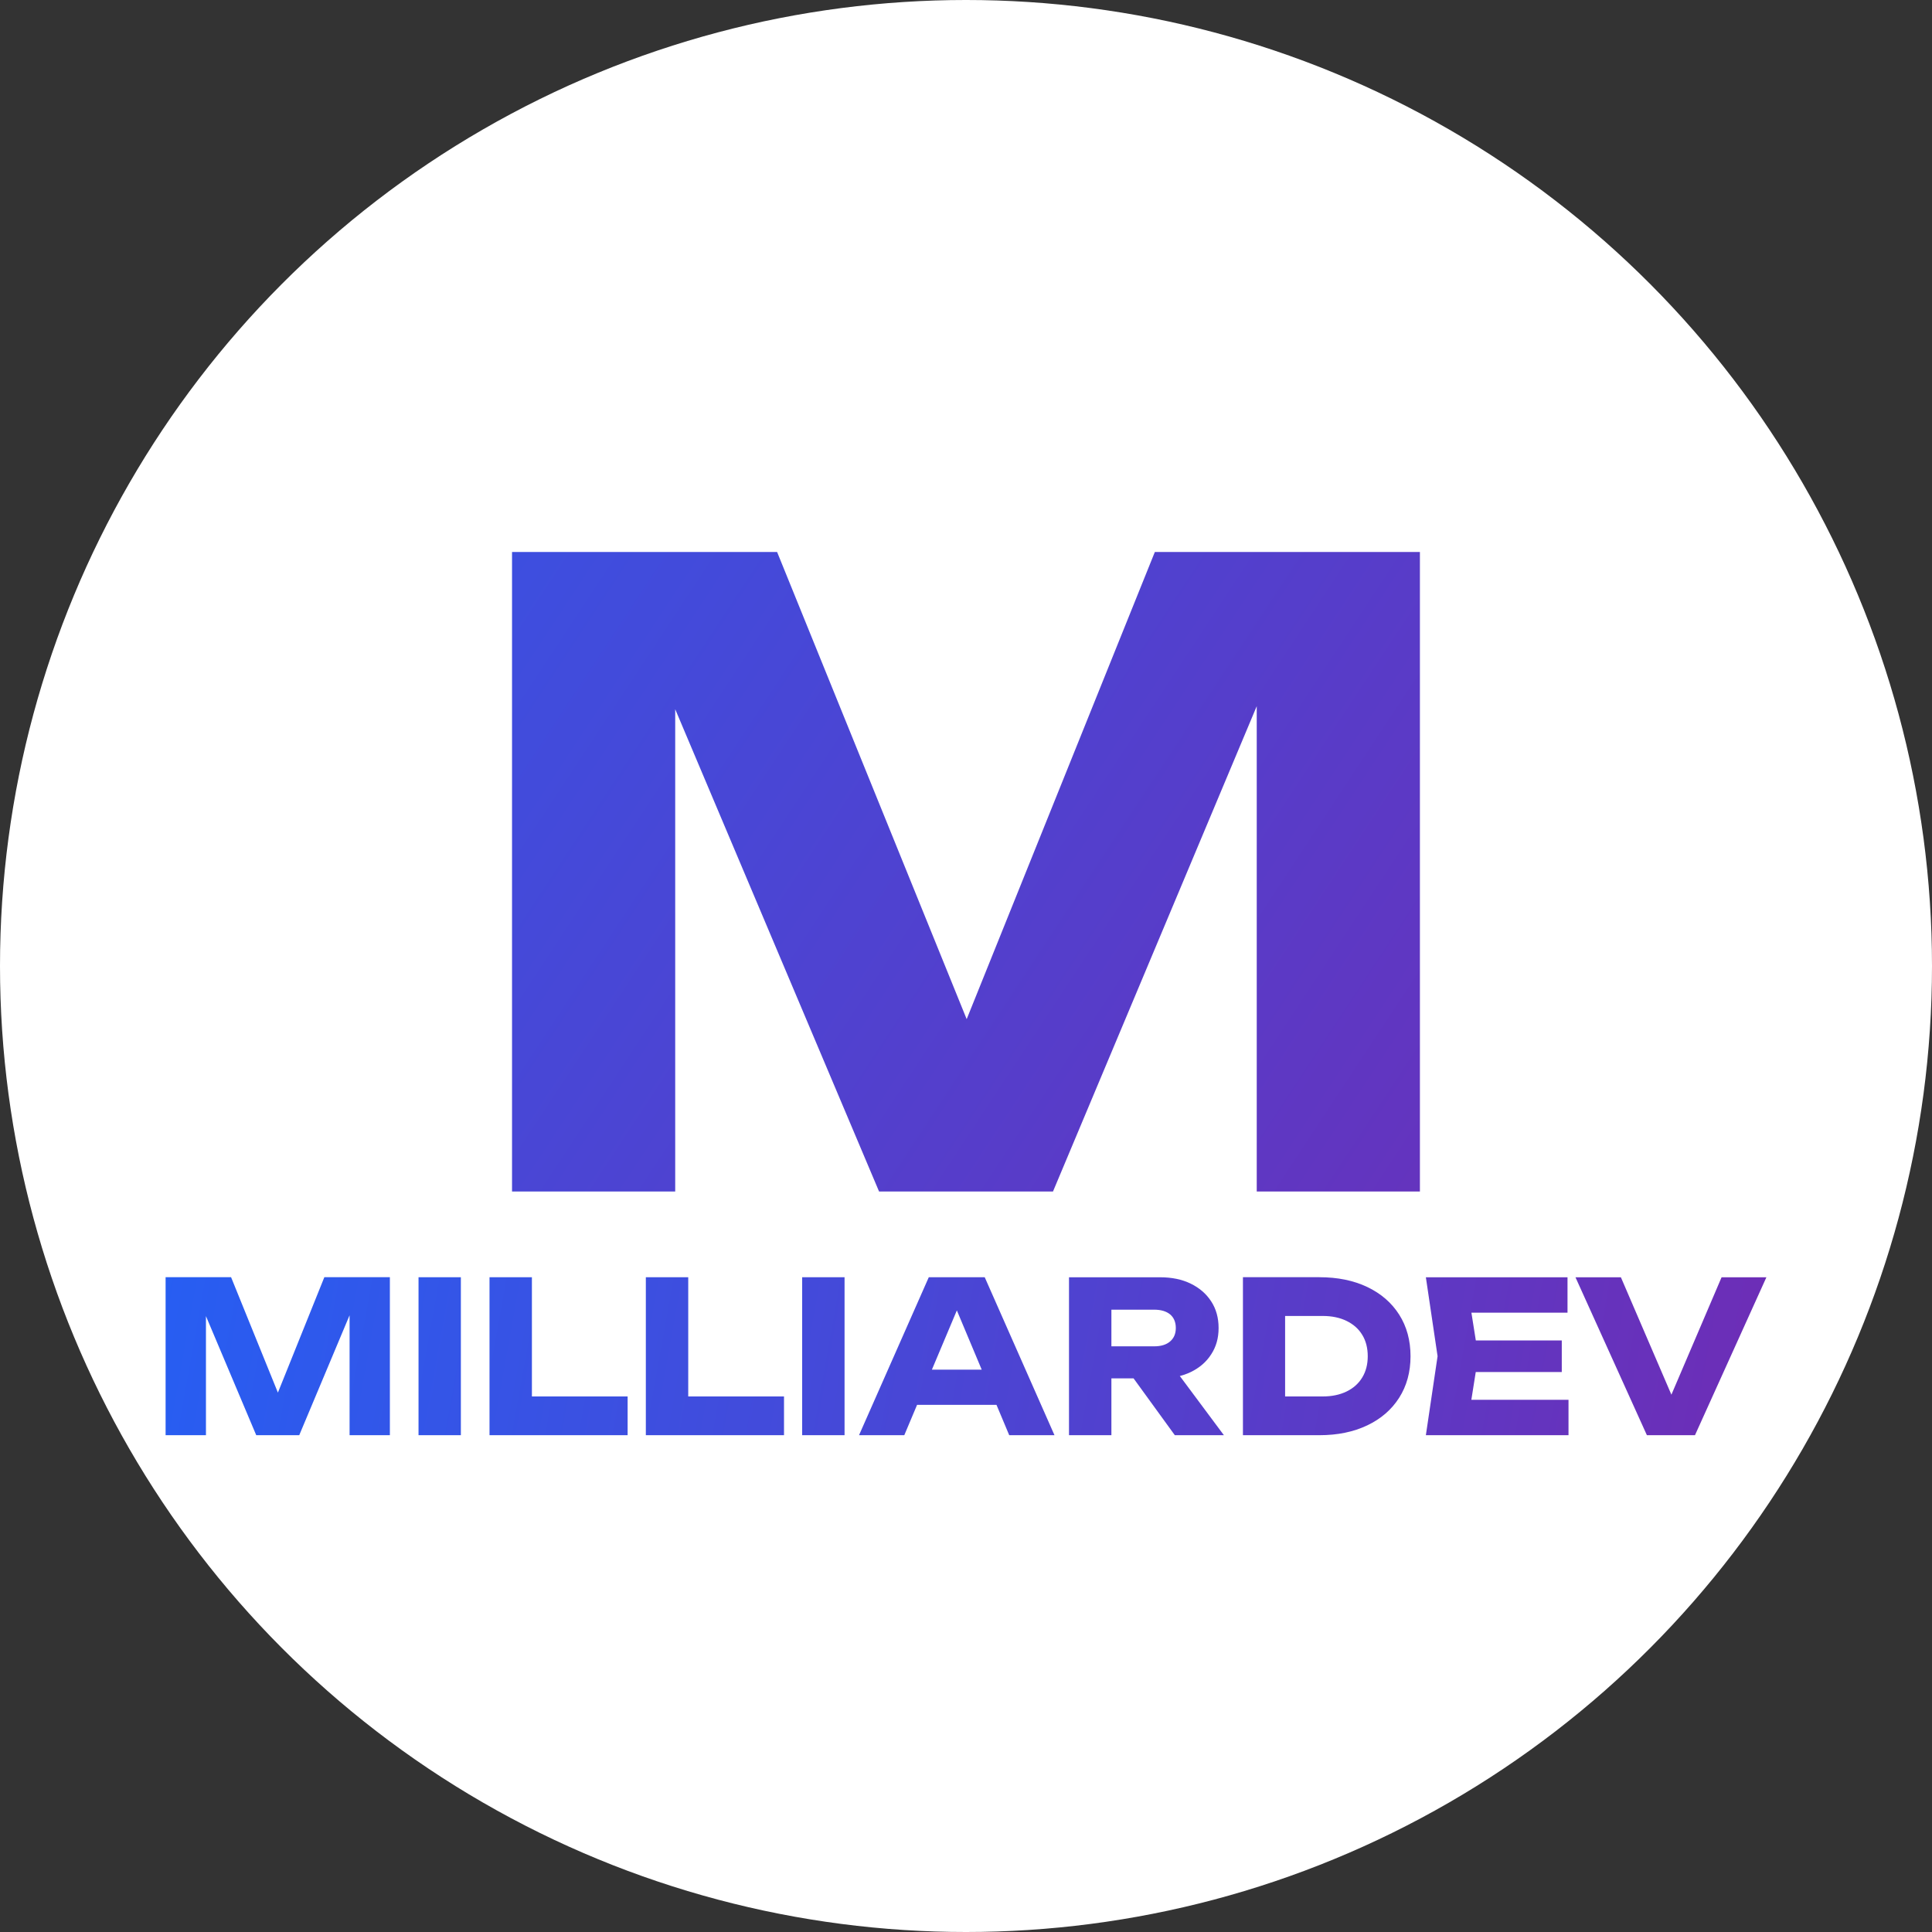 <svg width="35" height="35" viewBox="0 0 35 35" fill="none" xmlns="http://www.w3.org/2000/svg">
<rect x="0" y="0" width="35" height="35" fill="#333333" stroke="none"/>
<circle cx="17.5" cy="17.5" r="17.5" fill="white"/>
<g clip-path="url(#clip0_95_3)">
<path d="M7.063 23.138V26H6.333V23.42L6.496 23.439L5.421 26H4.642L3.564 23.447L3.731 23.428V26H3V23.137H4.186L5.183 25.595H4.887L5.876 23.137H7.063L7.063 23.138Z" fill="url(#paint0_linear_95_3)"/>
<path d="M7.582 23.138H8.349V26H7.582V23.138Z" fill="url(#paint1_linear_95_3)"/>
<path d="M9.636 23.138V25.649L9.291 25.298H11.37V26H8.868V23.138H9.636V23.138Z" fill="url(#paint2_linear_95_3)"/>
<path d="M12.468 23.138V25.649L12.123 25.298H14.203V26H11.7V23.138H12.468V23.138Z" fill="url(#paint3_linear_95_3)"/>
<path d="M14.532 23.138H15.3V26H14.532V23.138Z" fill="url(#paint4_linear_95_3)"/>
<path d="M17.839 23.138L19.103 26H18.283L17.223 23.474H17.446L16.382 26H15.562L16.826 23.138H17.838H17.839ZM16.36 25.45V24.813H18.276V25.45H16.36Z" fill="url(#paint5_linear_95_3)"/>
<path d="M19.896 24.39H20.908C21.032 24.39 21.128 24.361 21.197 24.302C21.266 24.243 21.301 24.162 21.301 24.058C21.301 23.953 21.266 23.869 21.197 23.811C21.128 23.755 21.032 23.726 20.908 23.726H19.789L20.134 23.348V26H19.366V23.139H21.015C21.228 23.139 21.413 23.177 21.572 23.255C21.73 23.332 21.854 23.44 21.942 23.576C22.031 23.712 22.076 23.873 22.076 24.058C22.076 24.244 22.031 24.398 21.942 24.535C21.854 24.673 21.73 24.779 21.572 24.856C21.414 24.932 21.228 24.97 21.015 24.97H19.896V24.39L19.896 24.39ZM20.311 24.661H21.175L22.172 26H21.283L20.311 24.661Z" fill="url(#paint6_linear_95_3)"/>
<path d="M23.903 23.138C24.232 23.138 24.521 23.197 24.769 23.315C25.017 23.433 25.21 23.6 25.347 23.815C25.484 24.03 25.553 24.282 25.553 24.569C25.553 24.856 25.484 25.107 25.347 25.322C25.21 25.537 25.017 25.704 24.769 25.822C24.521 25.94 24.232 26 23.903 26H22.517V23.137H23.903V23.138ZM23.281 25.668L22.914 25.298H23.963C24.128 25.298 24.272 25.268 24.395 25.208C24.517 25.149 24.612 25.064 24.678 24.955C24.745 24.845 24.778 24.717 24.778 24.569C24.778 24.422 24.745 24.29 24.678 24.182C24.612 24.073 24.517 23.99 24.395 23.93C24.272 23.87 24.128 23.84 23.963 23.84H22.914L23.281 23.47V25.668Z" fill="url(#paint7_linear_95_3)"/>
<path d="M26.78 24.569L26.598 25.718L26.287 25.359H28.415V26H25.831L26.043 24.569L25.831 23.139H28.397V23.78H26.288L26.599 23.421L26.781 24.569H26.78ZM28.293 24.283V24.856H26.258V24.283H28.293Z" fill="url(#paint8_linear_95_3)"/>
<path d="M30.443 25.645H30.117L31.188 23.139H32L30.706 26H29.835L28.541 23.139H29.364L30.442 25.645H30.443Z" fill="url(#paint9_linear_95_3)"/>
<path d="M25.723 10V21.585H22.767V11.143L23.427 11.221L19.076 21.585H15.925L11.557 11.251L12.232 11.174V21.585H9.276V10H14.078L18.115 19.948H16.914L20.921 10H25.723Z" fill="url(#paint10_linear_95_3)"/>
</g>
<defs>
<linearGradient id="paint0_linear_95_3" x1="-0.876" y1="23.449" x2="33.171" y2="29.542" gradientUnits="userSpaceOnUse">
<stop stop-color="#1E64FA"/>
<stop offset="1" stop-color="#722AB2"/>
</linearGradient>
<linearGradient id="paint1_linear_95_3" x1="-0.779" y1="22.911" x2="33.267" y2="29.003" gradientUnits="userSpaceOnUse">
<stop stop-color="#1E64FA"/>
<stop offset="1" stop-color="#722AB2"/>
</linearGradient>
<linearGradient id="paint2_linear_95_3" x1="-0.737" y1="22.675" x2="33.31" y2="28.768" gradientUnits="userSpaceOnUse">
<stop stop-color="#1E64FA"/>
<stop offset="1" stop-color="#722AB2"/>
</linearGradient>
<linearGradient id="paint3_linear_95_3" x1="-0.644" y1="22.155" x2="33.403" y2="28.248" gradientUnits="userSpaceOnUse">
<stop stop-color="#1E64FA"/>
<stop offset="1" stop-color="#722AB2"/>
</linearGradient>
<linearGradient id="paint4_linear_95_3" x1="-0.551" y1="21.636" x2="33.495" y2="27.729" gradientUnits="userSpaceOnUse">
<stop stop-color="#1E64FA"/>
<stop offset="1" stop-color="#722AB2"/>
</linearGradient>
<linearGradient id="paint5_linear_95_3" x1="-0.493" y1="21.309" x2="33.554" y2="27.401" gradientUnits="userSpaceOnUse">
<stop stop-color="#1E64FA"/>
<stop offset="1" stop-color="#722AB2"/>
</linearGradient>
<linearGradient id="paint6_linear_95_3" x1="-0.376" y1="20.655" x2="33.671" y2="26.748" gradientUnits="userSpaceOnUse">
<stop stop-color="#1E64FA"/>
<stop offset="1" stop-color="#722AB2"/>
</linearGradient>
<linearGradient id="paint7_linear_95_3" x1="-0.275" y1="20.094" x2="33.771" y2="26.186" gradientUnits="userSpaceOnUse">
<stop stop-color="#1E64FA"/>
<stop offset="1" stop-color="#722AB2"/>
</linearGradient>
<linearGradient id="paint8_linear_95_3" x1="-0.151" y1="19.399" x2="33.896" y2="25.491" gradientUnits="userSpaceOnUse">
<stop stop-color="#1E64FA"/>
<stop offset="1" stop-color="#722AB2"/>
</linearGradient>
<linearGradient id="paint9_linear_95_3" x1="-0.026" y1="18.701" x2="34.021" y2="24.794" gradientUnits="userSpaceOnUse">
<stop stop-color="#1E64FA"/>
<stop offset="1" stop-color="#722AB2"/>
</linearGradient>
<linearGradient id="paint10_linear_95_3" x1="-3.706" y1="0.99" x2="32.166" y2="24.619" gradientUnits="userSpaceOnUse">
<stop stop-color="#1E64FA"/>
<stop offset="1" stop-color="#722AB2"/>
</linearGradient>
<clipPath id="clip0_95_3">
<rect width="29" height="16" fill="white" transform="translate(3 10)"/>
</clipPath>
</defs>
</svg>
